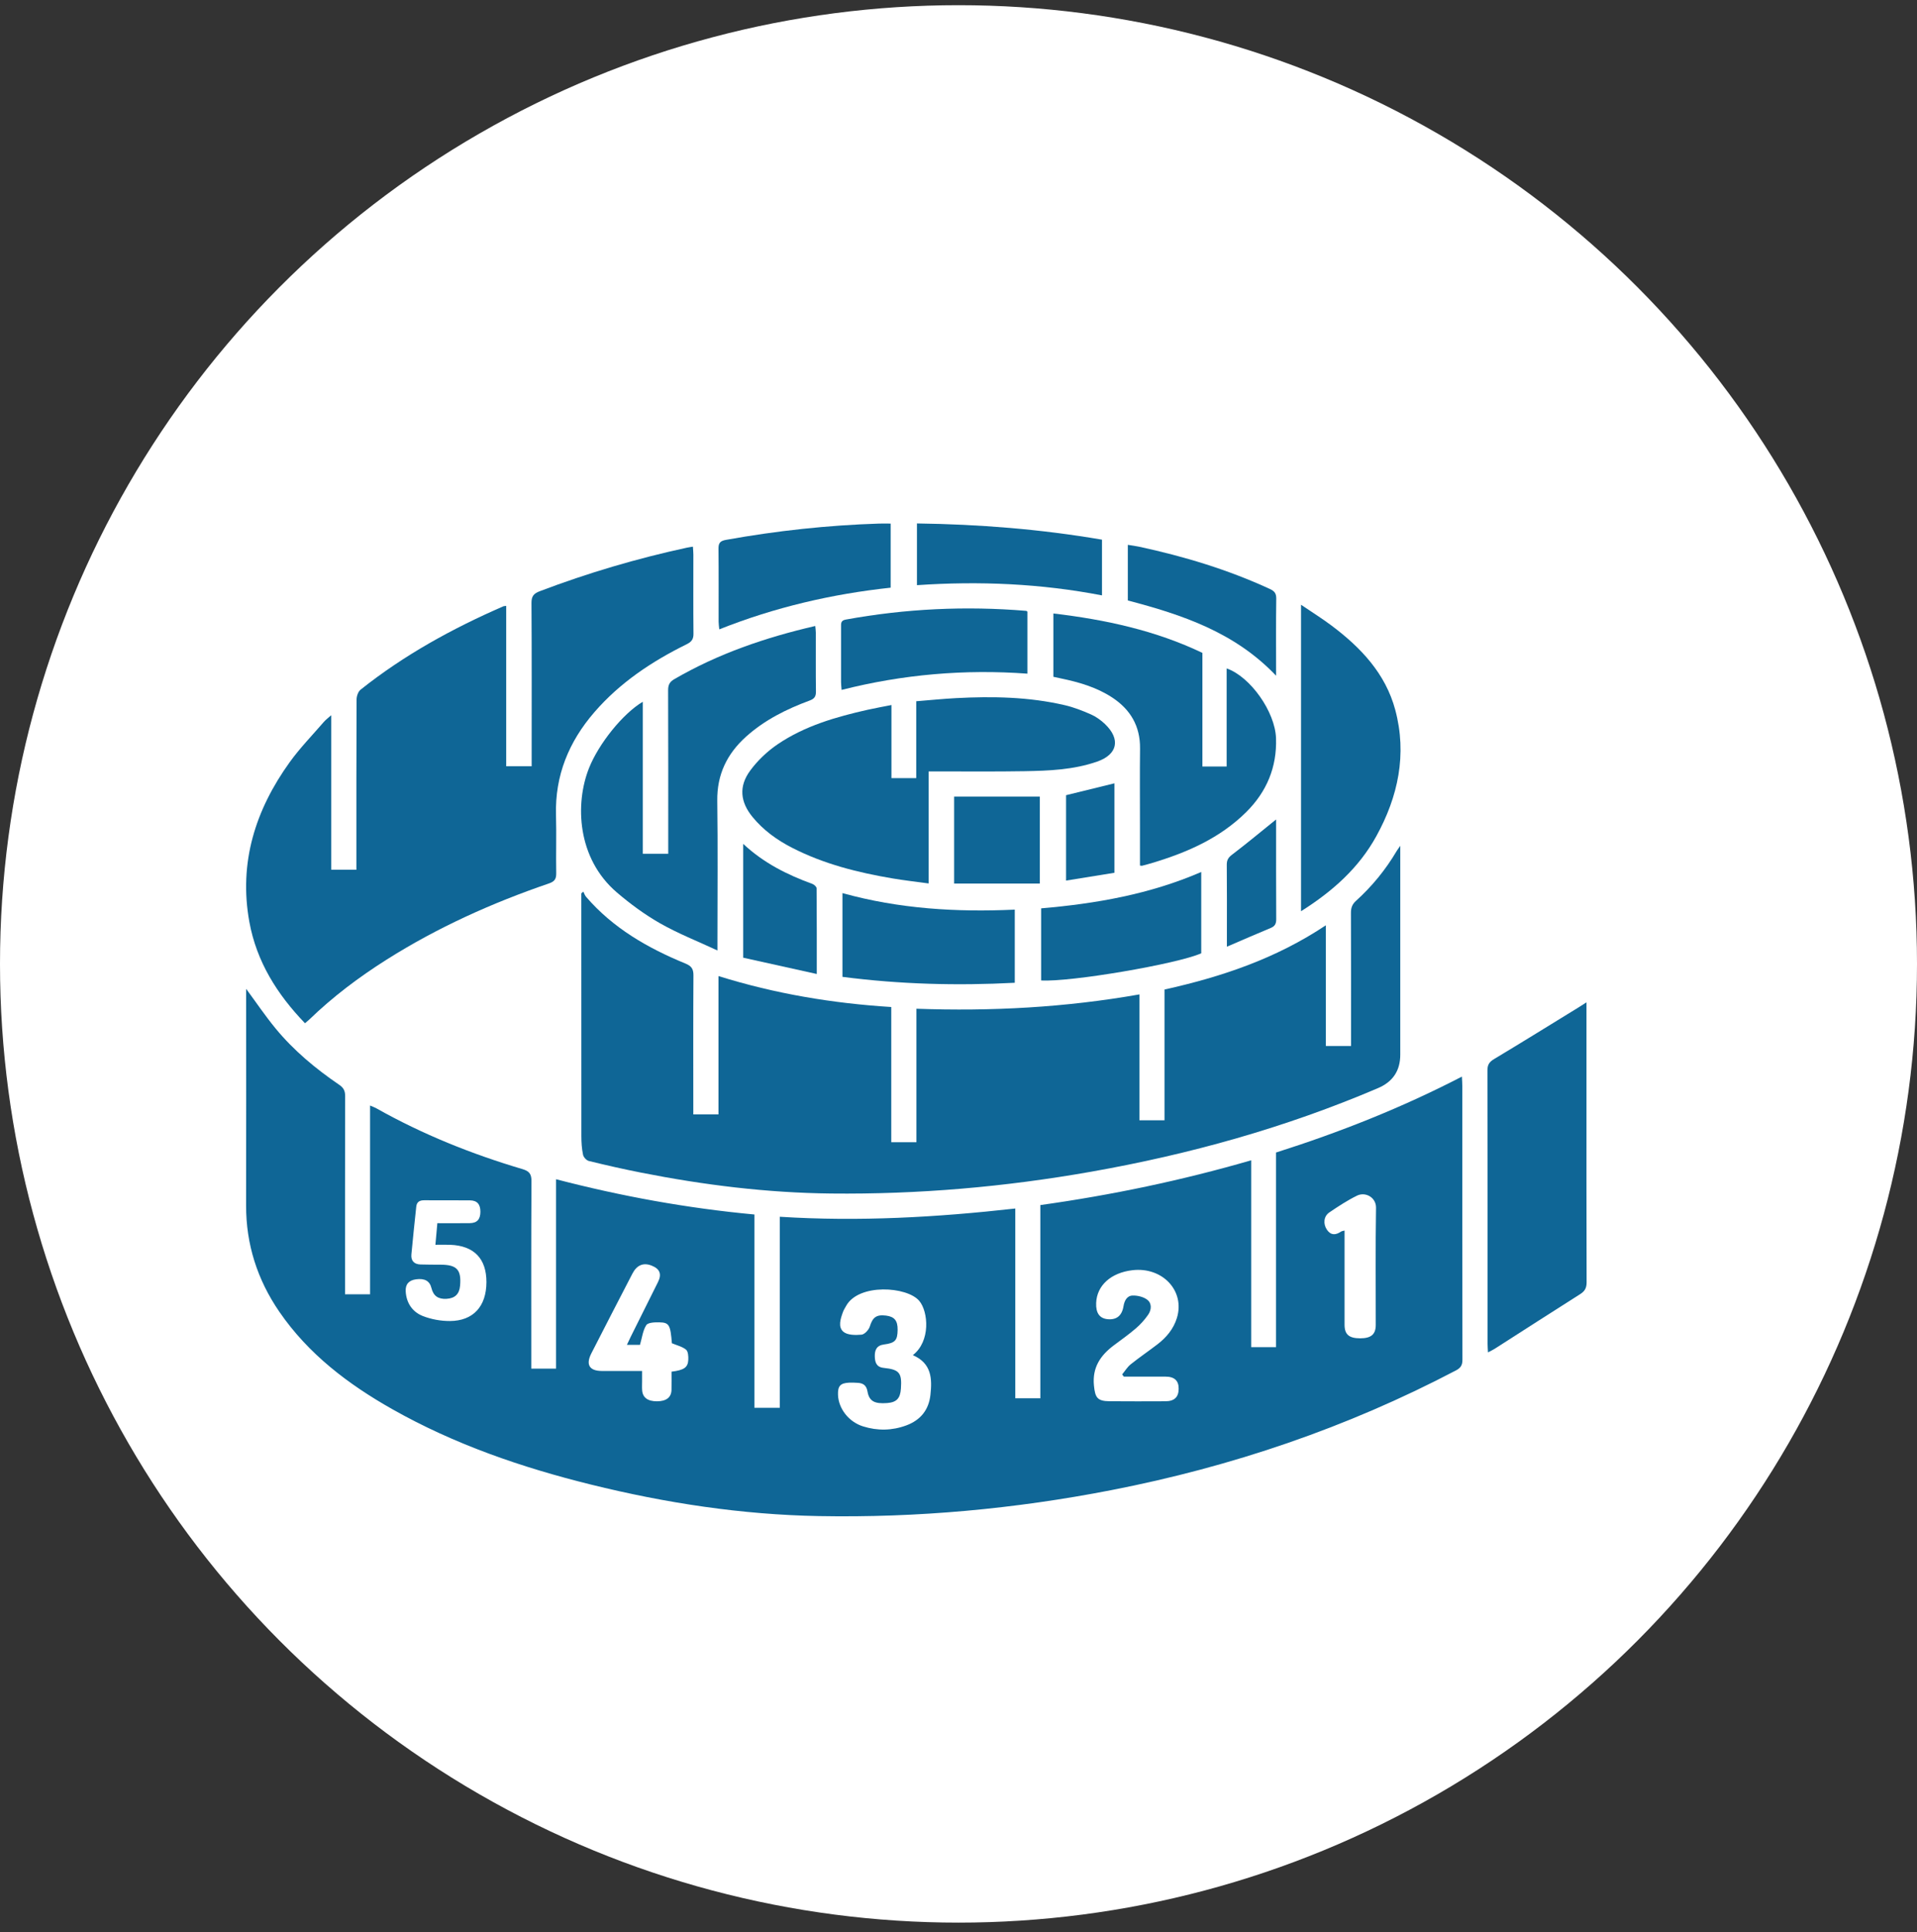<svg width="130" height="131" viewBox="0 0 130 131" fill="none" xmlns="http://www.w3.org/2000/svg">
<rect x="0" y="0" width="130" height="131" fill="#333333" stroke="none"/>
<circle cx="65" cy="65.352" r="65" fill="white"/>
<g clip-path="url(#clip0_740_2056)">
<path d="M36.026 92.791H37.709V79.952C42.162 81.109 46.595 81.916 51.16 82.342V95.446H52.882V82.495C58.247 82.836 63.533 82.533 68.851 81.936V94.804H70.55V81.703C75.405 81.022 80.142 80.032 84.849 78.667V91.336H86.534V78.14C90.873 76.761 95.06 75.106 99.138 72.993C99.15 73.256 99.165 73.44 99.165 73.624C99.165 79.814 99.162 86.005 99.174 92.195C99.174 92.565 99.052 92.745 98.735 92.913C91.347 96.79 83.536 99.441 75.353 101.032C68.809 102.305 62.203 102.911 55.542 102.79C50.302 102.694 45.145 101.907 40.06 100.649C35.367 99.488 30.823 97.927 26.599 95.539C23.611 93.849 20.911 91.805 18.94 88.932C17.454 86.765 16.683 84.37 16.689 81.726C16.701 77.008 16.692 72.291 16.692 67.573C16.692 67.408 16.692 67.242 16.692 67.043C17.379 67.974 17.993 68.885 18.689 69.73C19.924 71.229 21.409 72.462 23.009 73.552C23.305 73.754 23.407 73.966 23.406 74.319C23.395 78.581 23.399 82.842 23.399 87.103C23.399 87.309 23.399 87.515 23.399 87.751H25.095V74.953C25.275 75.032 25.401 75.075 25.516 75.139C28.659 76.91 31.983 78.244 35.435 79.266C35.905 79.406 36.044 79.605 36.041 80.094C36.018 84.093 36.028 88.092 36.028 92.09C36.028 92.312 36.028 92.536 36.028 92.791H36.026ZM61.904 91.877C63.12 90.938 62.953 88.933 62.343 88.203C61.518 87.216 58.23 86.999 57.38 88.539C57.304 88.677 57.216 88.811 57.163 88.957C56.998 89.41 56.816 89.969 57.192 90.291C57.467 90.526 58.012 90.528 58.422 90.49C58.632 90.47 58.914 90.166 58.986 89.934C59.176 89.323 59.422 89.113 60.082 89.195C60.657 89.267 60.879 89.539 60.872 90.161C60.863 90.87 60.712 91.055 59.948 91.154C59.441 91.219 59.314 91.543 59.324 91.965C59.334 92.351 59.425 92.689 59.922 92.741C60.994 92.854 61.17 93.077 61.095 94.15C61.05 94.812 60.798 95.076 60.167 95.125C59.298 95.192 58.943 94.999 58.827 94.334C58.761 93.954 58.559 93.782 58.199 93.758C57.99 93.744 57.778 93.732 57.569 93.744C56.979 93.776 56.806 93.978 56.829 94.579C56.865 95.505 57.558 96.404 58.526 96.707C59.507 97.015 60.496 97 61.466 96.639C62.425 96.281 62.986 95.59 63.096 94.572C63.215 93.482 63.187 92.433 61.904 91.878V91.877ZM76.211 93.333C76.173 93.284 76.136 93.233 76.098 93.184C76.289 92.954 76.448 92.685 76.675 92.502C77.262 92.032 77.886 91.608 78.484 91.15C79.095 90.684 79.579 90.106 79.809 89.363C80.378 87.523 78.834 85.875 76.785 86.12C75.332 86.293 74.381 87.155 74.335 88.343C74.308 89.024 74.569 89.389 75.117 89.441C75.713 89.496 76.082 89.207 76.188 88.57C76.251 88.186 76.421 87.847 76.812 87.837C77.145 87.828 77.544 87.925 77.802 88.122C78.125 88.369 78.088 88.807 77.866 89.131C77.631 89.472 77.344 89.793 77.03 90.062C76.553 90.473 76.035 90.837 75.531 91.215C74.623 91.896 74.064 92.72 74.185 93.938C74.267 94.76 74.413 94.995 75.244 95.003C76.505 95.014 77.767 95.01 79.029 95.005C79.635 95.003 79.923 94.729 79.931 94.169C79.94 93.613 79.65 93.336 79.044 93.334C78.1 93.331 77.155 93.334 76.21 93.334L76.211 93.333ZM42.514 91.179C42.626 90.942 42.696 90.785 42.773 90.631C43.389 89.394 44.01 88.158 44.623 86.919C44.89 86.381 44.746 86.026 44.189 85.807C43.637 85.589 43.19 85.765 42.889 86.346C41.954 88.148 41.023 89.954 40.1 91.761C39.71 92.524 39.97 92.947 40.814 92.951C41.703 92.955 42.593 92.951 43.543 92.951C43.543 93.219 43.543 93.426 43.543 93.631C43.543 93.842 43.531 94.053 43.547 94.262C43.583 94.759 43.931 95.01 44.558 95.007C45.185 95.003 45.523 94.744 45.537 94.238C45.547 93.822 45.539 93.406 45.539 92.999C46.386 92.894 46.652 92.715 46.676 92.191C46.687 91.959 46.667 91.624 46.523 91.505C46.264 91.295 45.9 91.213 45.564 91.07C45.463 89.826 45.383 89.664 44.703 89.653C44.401 89.647 43.943 89.663 43.827 89.844C43.592 90.21 43.542 90.694 43.4 91.18H42.514V91.179ZM29.661 82.931C30.427 82.931 31.144 82.939 31.861 82.928C32.354 82.921 32.575 82.67 32.578 82.161C32.581 81.653 32.358 81.389 31.873 81.384C30.839 81.373 29.805 81.385 28.769 81.378C28.458 81.376 28.262 81.485 28.228 81.812C28.116 82.893 27.996 83.972 27.898 85.054C27.86 85.477 28.085 85.717 28.515 85.73C28.97 85.744 29.426 85.744 29.883 85.745C30.984 85.749 31.297 86.087 31.199 87.176C31.149 87.739 30.852 88.025 30.285 88.059C29.712 88.093 29.39 87.862 29.257 87.324C29.139 86.844 28.795 86.656 28.208 86.737C27.728 86.803 27.485 87.07 27.512 87.554C27.558 88.35 27.972 88.952 28.68 89.228C29.249 89.45 29.898 89.567 30.511 89.564C32.096 89.557 32.983 88.568 32.987 86.929C32.991 85.335 32.146 84.46 30.537 84.397C30.212 84.385 29.886 84.395 29.527 84.395C29.574 83.875 29.612 83.442 29.658 82.931H29.661ZM91.18 83.429C91.18 83.653 91.18 83.841 91.18 84.031C91.18 85.96 91.177 87.888 91.18 89.816C91.181 90.478 91.484 90.734 92.233 90.737C92.977 90.738 93.296 90.474 93.296 89.828C93.3 87.18 93.271 84.532 93.314 81.886C93.326 81.189 92.601 80.783 92.029 81.062C91.371 81.384 90.752 81.791 90.144 82.204C89.758 82.466 89.717 82.988 89.988 83.38C90.259 83.771 90.585 83.742 90.942 83.501C90.995 83.465 91.07 83.462 91.18 83.429Z" fill="#0F6696"/>
<path d="M89.912 62.734V70.918H91.62V70.311C91.62 67.504 91.625 64.699 91.613 61.893C91.612 61.554 91.696 61.311 91.957 61.076C93.043 60.094 93.962 58.971 94.708 57.709C94.757 57.626 94.817 57.549 94.958 57.344C94.958 57.655 94.958 57.821 94.958 57.987C94.958 62.494 94.96 67.001 94.958 71.507C94.958 72.59 94.456 73.345 93.452 73.772C87.192 76.448 80.68 78.263 73.985 79.443C68.155 80.472 62.279 80.984 56.356 80.92C52.014 80.873 47.723 80.343 43.469 79.502C42.285 79.269 41.106 79.001 39.933 78.714C39.77 78.674 39.572 78.455 39.538 78.289C39.453 77.881 39.426 77.455 39.425 77.036C39.419 71.636 39.421 66.234 39.421 60.833C39.421 60.746 39.421 60.659 39.421 60.572L39.558 60.451C39.618 60.568 39.659 60.703 39.742 60.801C41.572 62.93 43.931 64.28 46.484 65.328C46.89 65.495 47.028 65.693 47.025 66.129C47.006 69.039 47.016 71.951 47.016 74.861C47.016 75.085 47.016 75.307 47.016 75.555H48.724V66.177C52.584 67.381 56.455 68.024 60.441 68.275V77.441H62.147V68.391C67.241 68.574 72.248 68.305 77.269 67.42V75.955H78.97V67.089C82.838 66.232 86.518 64.997 89.91 62.735L89.912 62.734Z" fill="#0F6696"/>
<path d="M22.46 48.492V58.968H24.168C24.168 58.747 24.168 58.558 24.168 58.37C24.168 54.722 24.164 51.074 24.181 47.426C24.181 47.2 24.286 46.893 24.451 46.761C27.404 44.409 30.683 42.61 34.134 41.107C34.178 41.088 34.233 41.091 34.328 41.079V51.953H36.054V51.358C36.054 47.869 36.065 44.379 36.042 40.889C36.038 40.418 36.193 40.239 36.62 40.078C39.867 38.846 43.187 37.866 46.581 37.132C46.699 37.106 46.819 37.092 46.989 37.063C47.001 37.259 47.02 37.43 47.02 37.599C47.021 39.388 47.009 41.176 47.027 42.965C47.032 43.338 46.896 43.517 46.568 43.678C44.207 44.842 42.041 46.28 40.303 48.291C38.575 50.29 37.631 52.579 37.705 55.259C37.741 56.574 37.697 57.889 37.72 59.205C37.727 59.604 37.599 59.771 37.214 59.901C33.358 61.221 29.66 62.886 26.208 65.068C24.337 66.251 22.574 67.577 20.98 69.119C20.894 69.201 20.799 69.274 20.682 69.374C18.79 67.41 17.399 65.195 16.91 62.505C16.18 58.486 17.317 54.907 19.653 51.665C20.348 50.702 21.186 49.844 21.964 48.942C22.083 48.804 22.236 48.693 22.46 48.492Z" fill="#0F6696"/>
<path d="M60.453 47.799V52.756H62.134V47.544C63.065 47.469 63.949 47.379 64.836 47.332C67.312 47.201 69.78 47.246 72.208 47.811C72.817 47.952 73.41 48.185 73.984 48.438C74.328 48.591 74.656 48.826 74.931 49.087C76.004 50.113 75.794 51.151 74.403 51.636C72.809 52.191 71.139 52.258 69.474 52.286C67.511 52.32 65.547 52.299 63.583 52.301C63.394 52.301 63.206 52.301 62.976 52.301V59.897C62.135 59.781 61.345 59.694 60.563 59.562C58.19 59.163 55.869 58.584 53.711 57.476C52.687 56.951 51.766 56.286 51.033 55.392C50.201 54.377 50.086 53.322 50.867 52.256C51.372 51.565 52.032 50.938 52.742 50.457C54.581 49.211 56.692 48.606 58.836 48.123C59.362 48.005 59.893 47.912 60.454 47.8L60.453 47.799Z" fill="#0F6696"/>
<path d="M43.593 57.887H45.316V57.268C45.316 53.779 45.321 50.289 45.308 46.8C45.307 46.447 45.401 46.237 45.72 46.051C48.699 44.318 51.912 43.221 55.286 42.441C55.302 42.619 55.324 42.755 55.324 42.892C55.327 44.225 55.315 45.557 55.332 46.89C55.336 47.225 55.224 47.378 54.908 47.495C53.339 48.076 51.854 48.812 50.595 49.944C49.302 51.107 48.617 52.514 48.641 54.294C48.683 57.432 48.653 60.571 48.653 63.709V64.441C47.282 63.803 45.976 63.291 44.769 62.604C43.727 62.011 42.741 61.285 41.828 60.504C39.12 58.186 38.988 54.478 39.944 52.075C40.603 50.419 42.237 48.382 43.591 47.579V57.888L43.593 57.887Z" fill="#0F6696"/>
<path d="M107.585 67.959V73.258C107.585 77.816 107.58 82.373 107.595 86.931C107.596 87.309 107.484 87.534 107.166 87.736C105.228 88.962 103.301 90.206 101.369 91.442C101.241 91.525 101.101 91.587 100.906 91.69C100.895 91.454 100.879 91.271 100.879 91.087C100.879 84.917 100.883 78.747 100.869 72.576C100.869 72.19 100.994 71.999 101.321 71.803C103.242 70.651 105.147 69.468 107.056 68.296C107.202 68.205 107.346 68.111 107.584 67.959H107.585Z" fill="#0F6696"/>
<path d="M81.54 51.967H83.184V45.318C84.796 45.88 86.468 48.256 86.532 50.045C86.601 52.013 85.9 53.681 84.512 55.058C82.733 56.823 80.515 57.792 78.159 58.501C77.925 58.572 77.689 58.634 77.451 58.697C77.42 58.706 77.383 58.691 77.306 58.683C77.306 57.762 77.306 56.836 77.306 55.909C77.306 54.191 77.291 52.473 77.311 50.755C77.329 49.231 76.66 48.1 75.412 47.283C74.353 46.59 73.16 46.25 71.938 45.995C71.771 45.96 71.603 45.922 71.434 45.886V41.593C74.967 42.011 78.379 42.75 81.54 44.266V51.967Z" fill="#0F6696"/>
<path d="M88.228 61.781V41.001C88.987 41.516 89.66 41.936 90.293 42.41C92.282 43.902 93.96 45.667 94.619 48.132C95.426 51.148 94.813 54.012 93.333 56.695C92.156 58.83 90.394 60.416 88.228 61.781Z" fill="#0F6696"/>
<path d="M57.13 60.552C60.971 61.619 64.853 61.854 68.816 61.672V66.631C64.918 66.836 61.032 66.736 57.13 66.23V60.552Z" fill="#0F6696"/>
<path d="M48.777 42.67C48.757 42.449 48.732 42.298 48.732 42.148C48.73 40.499 48.741 38.852 48.724 37.203C48.72 36.817 48.833 36.674 49.235 36.602C52.672 35.984 56.135 35.609 59.626 35.498C59.87 35.49 60.114 35.498 60.4 35.498V39.844C56.428 40.272 52.557 41.168 48.777 42.67Z" fill="#0F6696"/>
<path d="M57.072 46.775C57.055 46.549 57.035 46.397 57.035 46.244C57.033 44.999 57.033 43.754 57.035 42.509C57.035 42.282 57.008 42.07 57.344 42.009C61.403 41.267 65.485 41.073 69.596 41.416C69.61 41.417 69.623 41.435 69.671 41.468V45.674C65.416 45.362 61.234 45.721 57.073 46.775H57.072Z" fill="#0F6696"/>
<path d="M81.461 59.119V64.632C79.854 65.355 72.559 66.597 70.603 66.474V61.586C74.308 61.267 77.963 60.635 81.461 59.12V59.119Z" fill="#0F6696"/>
<path d="M74.731 36.589V40.367C70.57 39.563 66.403 39.386 62.182 39.674V35.489C66.387 35.546 70.549 35.873 74.731 36.589Z" fill="#0F6696"/>
<path d="M86.539 45.815C83.732 42.86 80.159 41.678 76.482 40.711V36.94C76.757 36.985 77.007 37.015 77.251 37.067C80.302 37.725 83.275 38.621 86.115 39.932C86.421 40.074 86.554 40.225 86.548 40.589C86.524 42.285 86.538 43.982 86.538 45.813L86.539 45.815Z" fill="#0F6696"/>
<path d="M64.704 54.007H70.513V59.904H64.704V54.007Z" fill="#0F6696"/>
<path d="M50.399 57.213C51.805 58.526 53.399 59.312 55.091 59.929C55.21 59.972 55.375 60.121 55.376 60.222C55.393 62.131 55.389 64.04 55.389 66.036C53.691 65.66 52.055 65.298 50.4 64.931V57.213H50.399Z" fill="#0F6696"/>
<path d="M86.539 55.559V55.807C86.539 57.977 86.533 60.147 86.546 62.316C86.548 62.62 86.464 62.795 86.177 62.914C85.213 63.313 84.258 63.732 83.201 64.186C83.201 63.815 83.201 63.561 83.201 63.307C83.201 61.75 83.209 60.192 83.193 58.635C83.19 58.324 83.287 58.148 83.542 57.954C84.561 57.176 85.548 56.357 86.539 55.558V55.559Z" fill="#0F6696"/>
<path d="M72.295 53.913C73.408 53.64 74.486 53.376 75.575 53.108V59.173C74.502 59.347 73.424 59.521 72.295 59.703V53.913Z" fill="#0F6696"/>
</g>
<defs>
<clipPath id="clip0_740_2056">
<rect width="90.906" height="67.318" fill="white" transform="translate(16.689 35.489)"/>
</clipPath>
</defs>
</svg>
